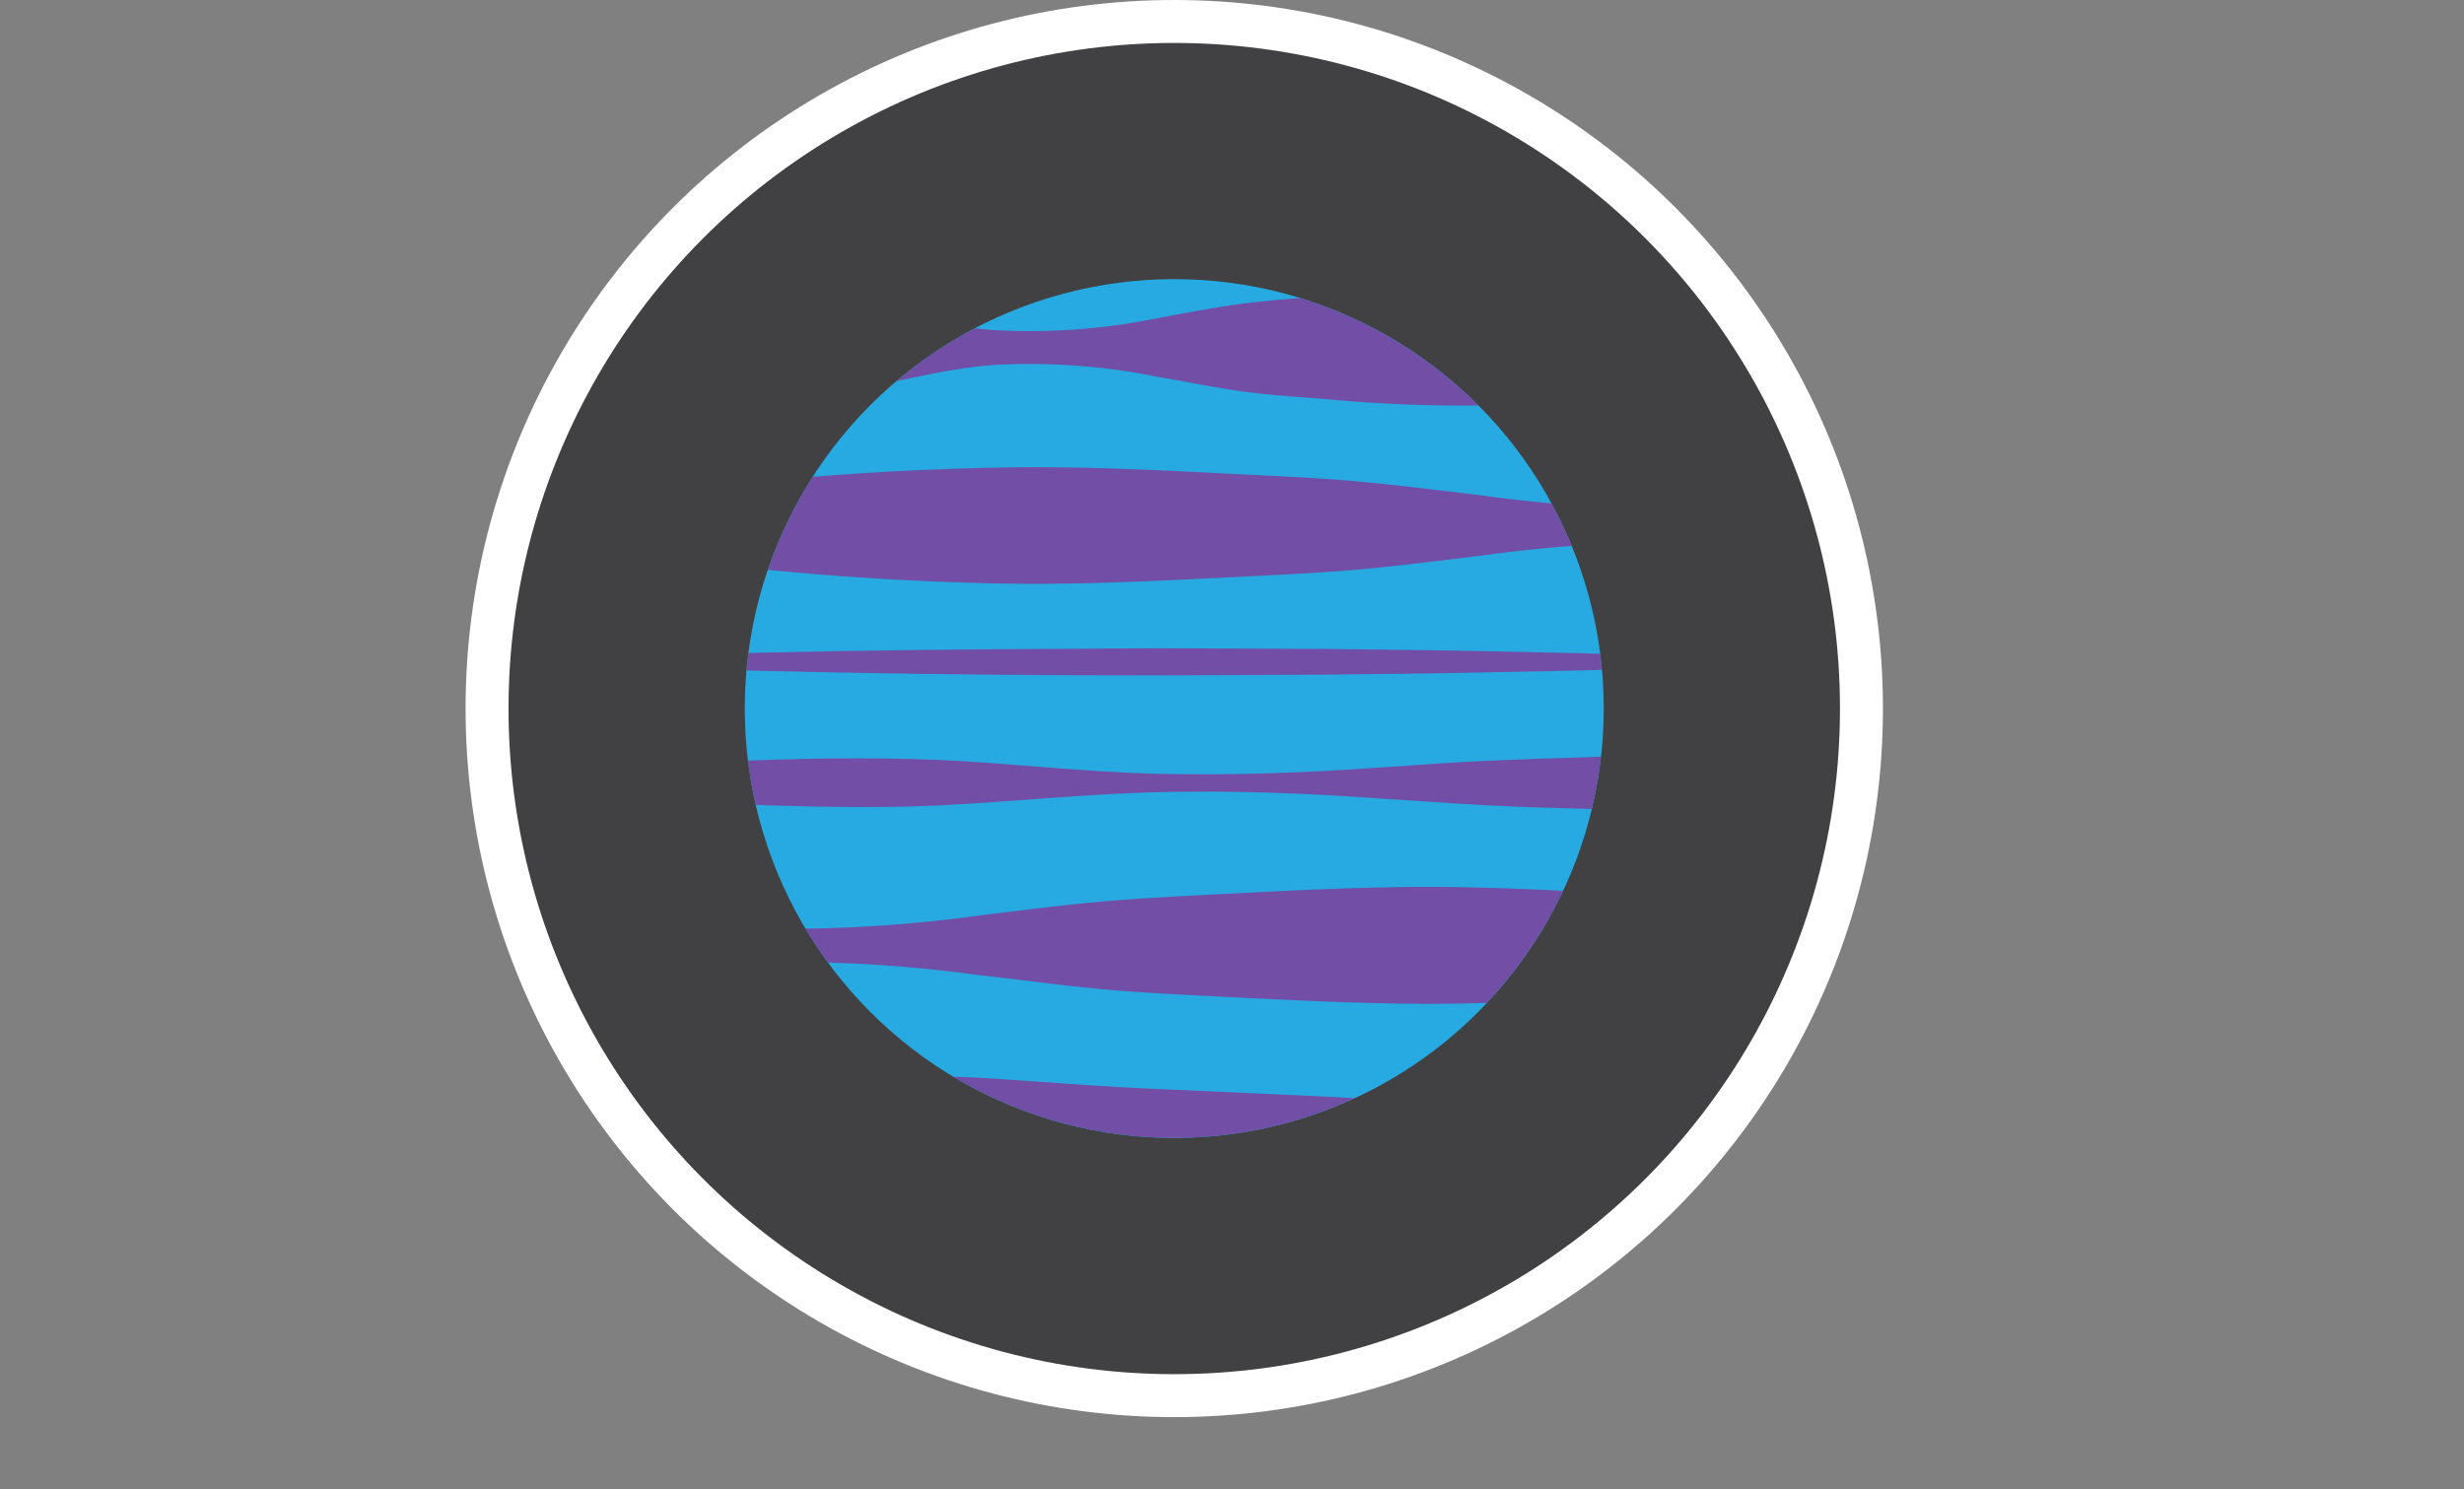 <svg xmlns="http://www.w3.org/2000/svg" xmlns:xlink="http://www.w3.org/1999/xlink" viewBox="0 0 258.16 156.07"><rect x="0" y="0" width="258.16" height="156.07" fill="#808080" stroke="none"/><defs><style>.cls-1{fill:#27aae1;}.cls-2{fill:#414042;stroke:#fff;stroke-miterlimit:10;stroke-width:4.5px;}.cls-3{clip-path:url(#clip-path);}.cls-4{opacity:0.7;}.cls-5{fill:#92278f;}</style><clipPath id="clip-path"><circle class="cls-1" cx="123.03" cy="74.25" r="45"/></clipPath></defs><title>Ico_Ban</title><g id="Layer_2" data-name="Layer 2"><g id="Layer_1-2" data-name="Layer 1"><circle class="cls-2" cx="123.03" cy="74.25" r="72"/><circle class="cls-1" cx="123.03" cy="74.25" r="45"/><g class="cls-3"><g class="cls-4"><path class="cls-5" d="M53.05,69.35c11.4-.59,22.79-.9,34.19-1.11S110,68,121.42,67.93l17.09.07c5.7.08,11.4.11,17.09.24,11.4.21,22.79.52,34.19,1.11-11.4.6-22.79.91-34.19,1.11-5.69.14-11.39.16-17.09.24l-17.09.08c-11.39,0-22.79-.09-34.18-.32S64.45,69.94,53.05,69.35Z"/></g><g class="cls-4"><path class="cls-5" d="M53.05,35.86a55.1,55.1,0,0,1,8.55-2.48c2.85-.61,5.7-1.06,8.55-1.38s5.69-.55,8.54-.65a48.94,48.94,0,0,1,8.55.33c5.69.74,11.39,2.58,17.09,2.92a66.62,66.62,0,0,0,17.09-1.29c2.85-.52,5.7-1.08,8.55-1.46s5.69-.58,8.54-.8a157.64,157.64,0,0,1,17.09-.7c2.85.08,5.7.27,8.55.55s5.7.6,8.55,1a99.62,99.62,0,0,1,17.09,3.93V37a99.66,99.66,0,0,1-17.09,3.94c-2.85.42-5.7.77-8.55,1s-5.7.47-8.55.55a157.64,157.64,0,0,1-17.09-.7c-2.85-.22-5.69-.4-8.54-.8s-5.7-1-8.55-1.47a66.61,66.61,0,0,0-17.09-1.28c-5.7.34-11.4,2.18-17.09,2.92a48,48,0,0,1-8.55.32q-4.27-.15-8.54-.64c-2.85-.32-5.7-.77-8.55-1.38A54.07,54.07,0,0,1,53.05,37Z"/></g><g class="cls-4"><path class="cls-5" d="M258.16,55.62a116.31,116.31,0,0,1-12.82,2.48c-4.28.62-8.55,1.06-12.82,1.39s-8.55.54-12.82.63a109.76,109.76,0,0,1-12.82-.32c-8.55-.73-17.09-2.58-25.64-2.91a148,148,0,0,0-25.64,1.28c-4.27.52-8.54,1.08-12.81,1.47s-8.55.58-12.82.8c-8.55.43-17.1.88-25.64.7s-17.09-.73-25.64-1.59a214.56,214.56,0,0,1-25.64-3.93V54.48a214.56,214.56,0,0,1,25.64-3.93Q91.51,49.26,104.33,49c8.54-.19,17.09.26,25.64.7,4.27.21,8.54.39,12.82.8s8.54.94,12.81,1.46a148,148,0,0,0,25.64,1.28c8.55-.33,17.09-2.18,25.64-2.91A109.76,109.76,0,0,1,219.7,50c4.27.09,8.54.31,12.82.63s8.54.77,12.82,1.39a116.31,116.31,0,0,1,12.82,2.48Z"/></g><g class="cls-4"><path class="cls-5" d="M0,98.45A115.86,115.86,0,0,1,12.82,96c4.27-.61,8.54-1.06,12.82-1.38S34.18,94,38.46,94a107.66,107.66,0,0,1,12.82.31c8.54.74,17.09,2.58,25.63,2.92a147.91,147.91,0,0,0,25.64-1.29c4.27-.52,8.55-1.08,12.82-1.46s8.55-.58,12.82-.8c8.54-.44,17.09-.89,25.64-.7s17.09.72,25.63,1.58a216,216,0,0,1,25.64,3.93v1.14a214,214,0,0,1-25.64,3.94q-12.81,1.27-25.63,1.58c-8.55.18-17.1-.27-25.64-.7-4.27-.22-8.55-.4-12.82-.8s-8.55-1-12.82-1.47a148.9,148.9,0,0,0-25.64-1.28c-8.54.34-17.09,2.18-25.63,2.92a107.66,107.66,0,0,1-12.82.31Q32,104,25.64,103.46c-4.28-.32-8.55-.77-12.82-1.38A113.65,113.65,0,0,1,0,99.59Z"/></g><g class="cls-4"><path class="cls-5" d="M53.05,81.73c7.6-1.09,15.2-1.57,22.79-1.93,3.8-.15,7.6-.29,11.4-.32s7.59,0,11.39.16c7.6.37,15.19,1.28,22.79,1.45s15.19-.1,22.79-.64c3.8-.24,7.6-.55,11.39-.72s7.6-.3,11.4-.41c7.6-.21,15.19-.44,22.79-.35,3.8,0,7.59.13,11.39.28l5.7.22,5.7.3c7.59.45,15.19,1,22.79,2v.57c-7.6,1-15.2,1.51-22.79,2l-5.7.29-5.7.22c-3.8.16-7.59.23-11.39.28-7.6.09-15.19-.14-22.79-.35-3.8-.1-7.6-.2-11.4-.4s-7.59-.49-11.39-.73c-7.6-.54-15.19-.82-22.79-.64S106.23,84,98.63,84.39c-3.8.18-7.59.22-11.39.16s-7.6-.17-11.4-.33c-7.59-.36-15.19-.84-22.79-1.92Z"/></g><g class="cls-4"><path class="cls-5" d="M41.13,133.75c7.59-1.08,15.19-1.56,22.79-1.92,3.79-.16,7.59-.29,11.39-.33s7.6,0,11.39.16c7.6.37,15.2,1.29,22.79,1.46s15.2-.11,22.79-.64c3.8-.24,7.6-.55,11.4-.73s7.59-.3,11.39-.41c7.6-.2,15.19-.43,22.79-.34,3.8.05,7.6.12,11.4.28l5.69.22,5.7.29c7.6.45,15.19,1,22.79,2v.57c-7.6,1-15.19,1.51-22.79,2l-5.7.3-5.69.22c-3.8.15-7.6.23-11.4.28-7.6.09-15.19-.14-22.79-.35-3.8-.11-7.59-.21-11.39-.41s-7.6-.48-11.4-.72c-7.59-.54-15.19-.83-22.79-.64S94.3,136,86.7,136.41c-3.79.19-7.59.23-11.39.16s-7.6-.17-11.39-.32c-7.6-.36-15.2-.84-22.79-1.93Z"/></g><g class="cls-4"><path class="cls-5" d="M189.79,119.3c-11.4.9-22.79,1.58-34.19,2.28l-17.09.94-17.09.77c-5.7.24-11.39.69-17.09,1.08a135.36,135.36,0,0,1-17.09,0c-5.7-.33-11.4-.87-17.09-1.67a126.34,126.34,0,0,1-17.1-3.45v-1.14a126.38,126.38,0,0,1,17.1-3.46q8.53-1.19,17.09-1.67a137.26,137.26,0,0,1,17.09.06c5.7.38,11.39.84,17.09,1.08l17.09.77,17.09.94c11.4.7,22.79,1.38,34.19,2.28Z"/></g><g class="cls-4"><path class="cls-5" d="M53.05,150.38a270.33,270.33,0,0,1,34.19-4.47c11.39-.83,22.79-1.22,34.18-1.23s22.79.38,34.18,1.22a266.76,266.76,0,0,1,34.19,4.48,266.76,266.76,0,0,1-34.19,4.48q-17.08,1.24-34.18,1.21c-11.39,0-22.79-.39-34.18-1.23A268.49,268.49,0,0,1,53.05,150.38Z"/></g></g></g></g></svg>